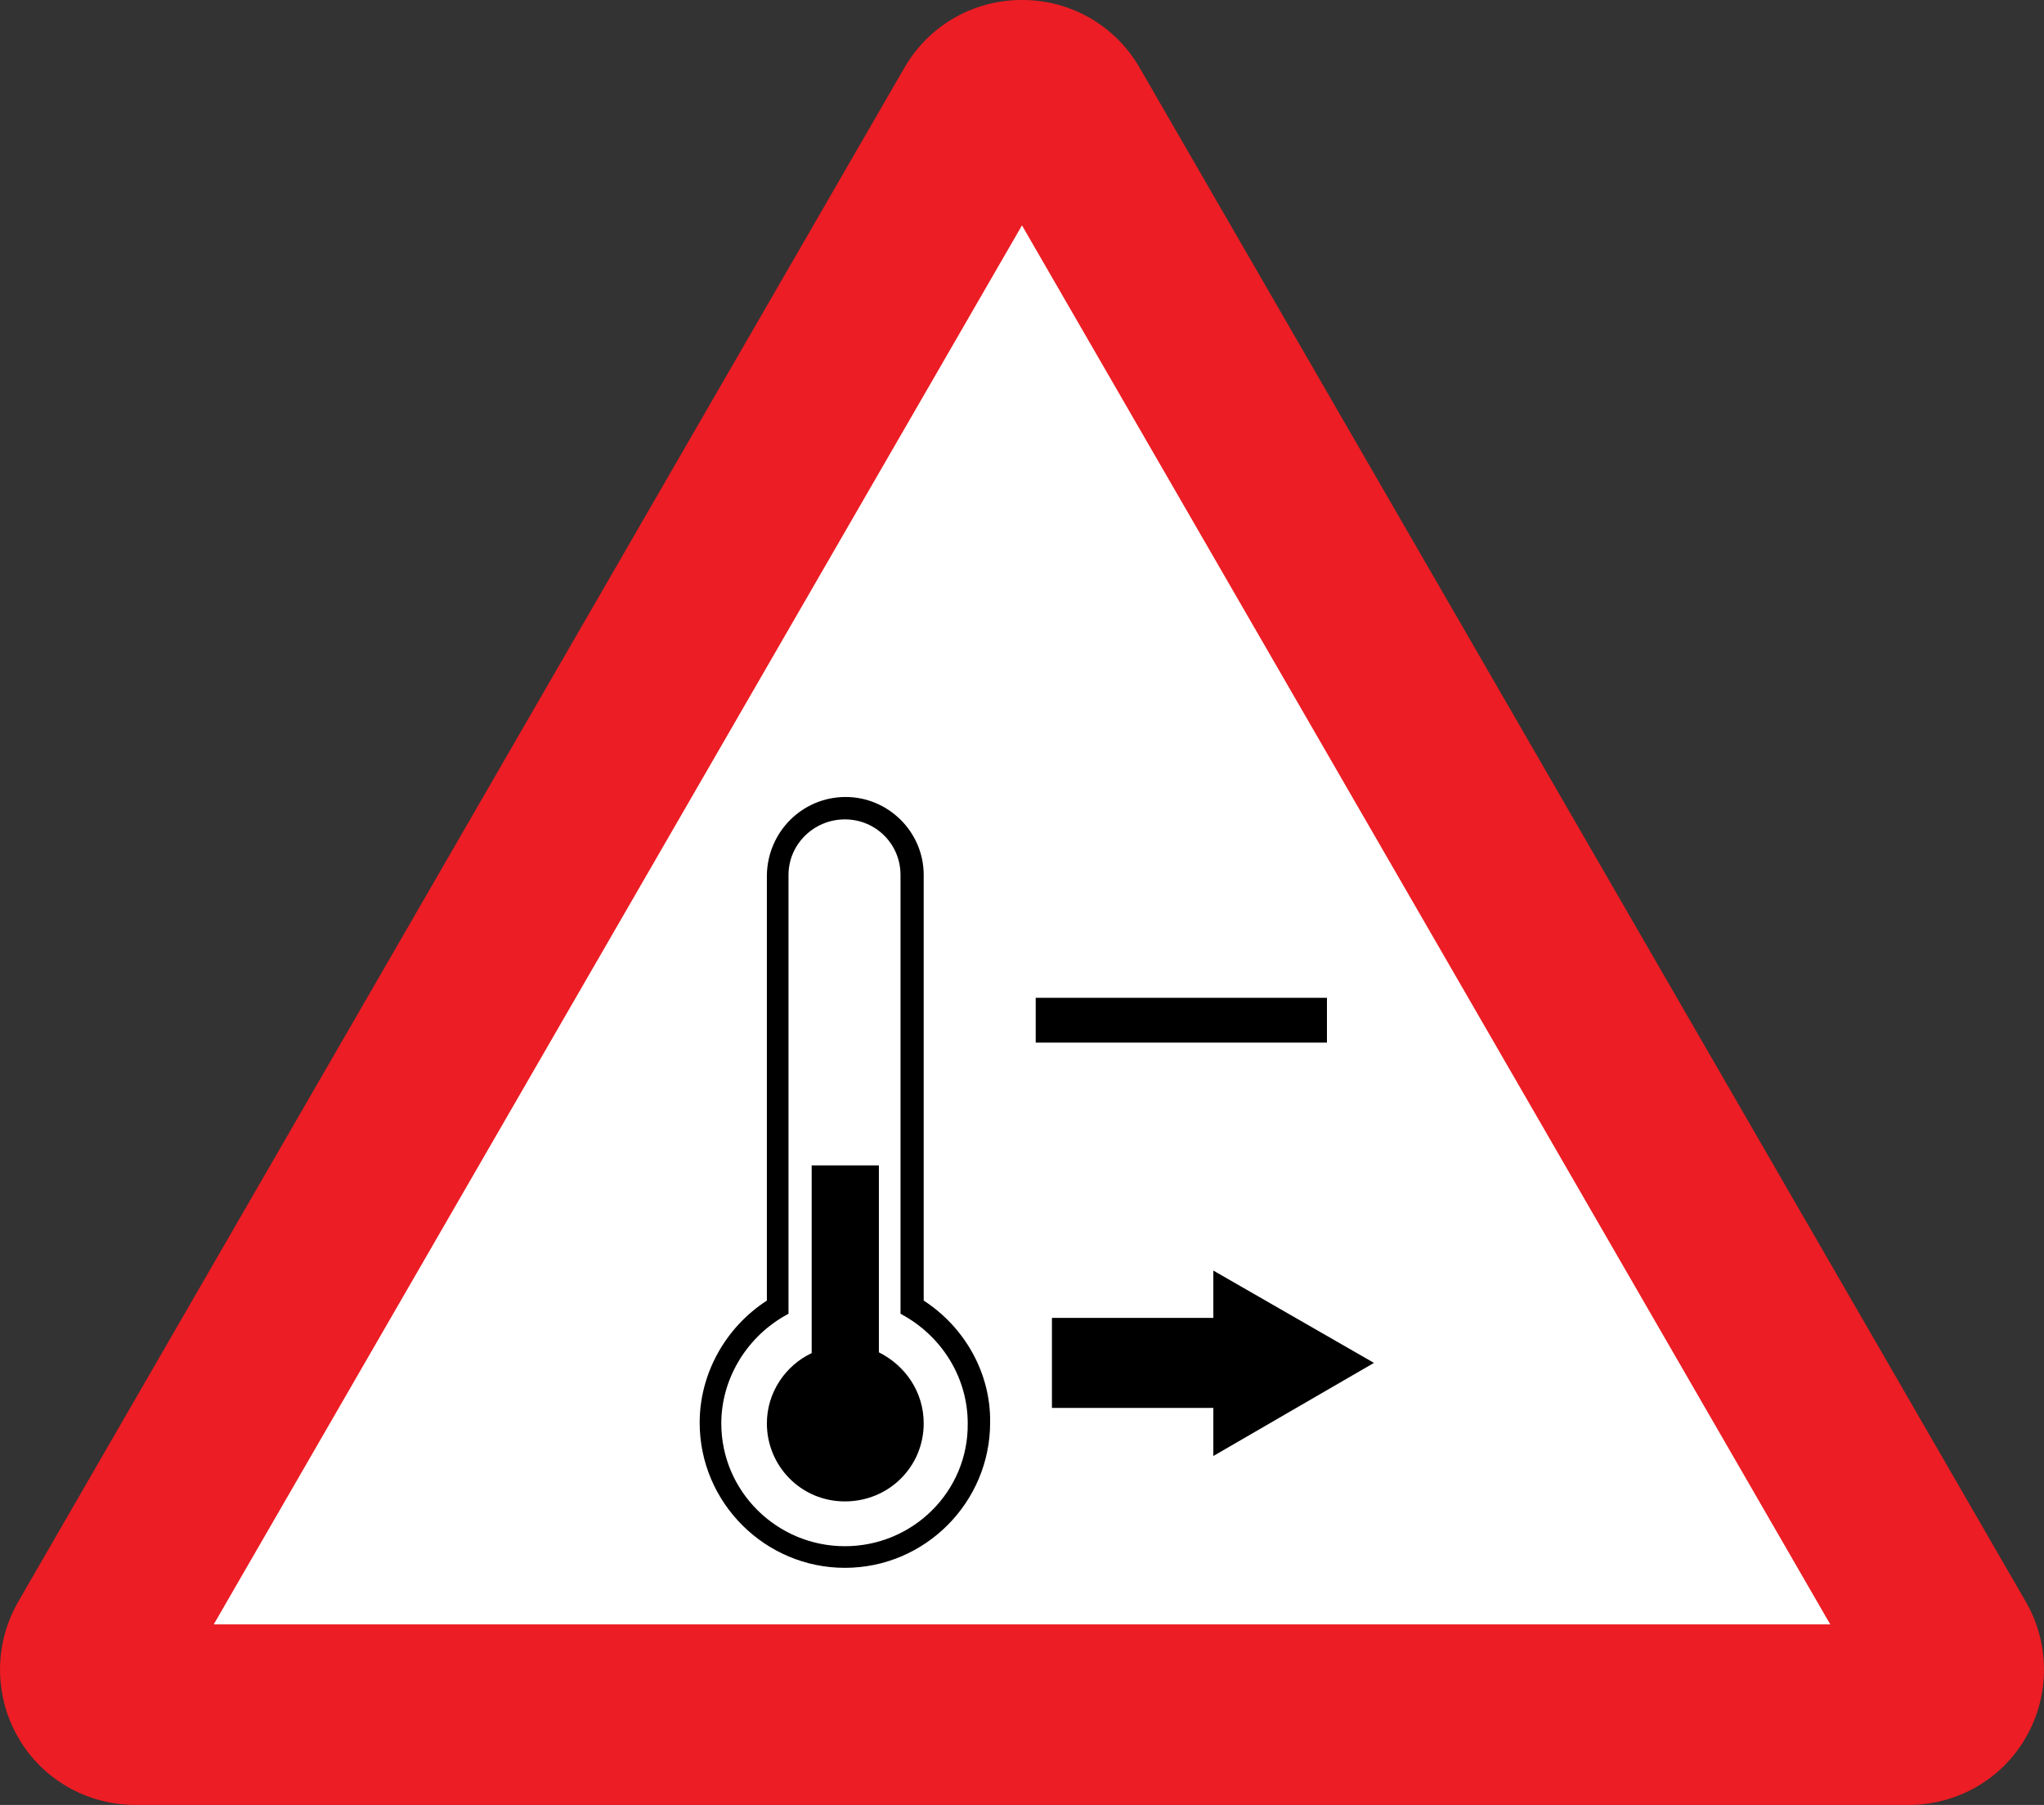 <?xml version="1.0" encoding="UTF-8" standalone="no"?>
<!-- Created with Inkscape (http://www.inkscape.org/) -->

<svg
   xmlns:dc="http://purl.org/dc/elements/1.1/"
   xmlns:cc="http://creativecommons.org/ns#"
   xmlns:rdf="http://www.w3.org/1999/02/22-rdf-syntax-ns#"
   xmlns:svg="http://www.w3.org/2000/svg"
   xmlns="http://www.w3.org/2000/svg"
   xmlns:sodipodi="http://sodipodi.sourceforge.net/DTD/sodipodi-0.dtd"
   xmlns:inkscape="http://www.inkscape.org/namespaces/inkscape"
   width="59.269mm"
   height="52.345mm"
   viewBox="0 0 59.269 52.345"
   version="1.1"
   id="svg5389"
   inkscape:version="0.92.2 (5c3e80d, 2017-08-06)"
   sodipodi:docname="extreme_winter_condition.svg">
  <rect x="0" y="0" width="59.269" height="52.345" fill="#333333" stroke="none"/>
  <defs
     id="defs5383" />
  <sodipodi:namedview
     id="base"
     pagecolor="#ffffff"
     bordercolor="#666666"
     borderopacity="1.0"
     inkscape:pageopacity="0.0"
     inkscape:pageshadow="2"
     inkscape:zoom="1.979899"
     inkscape:cx="133.02677"
     inkscape:cy="79.732756"
     inkscape:document-units="mm"
     inkscape:current-layer="layer1"
     showgrid="false"
     fit-margin-top="0"
     fit-margin-left="0"
     fit-margin-right="0"
     fit-margin-bottom="0"
     inkscape:window-width="1366"
     inkscape:window-height="705"
     inkscape:window-x="-8"
     inkscape:window-y="-8"
     inkscape:window-maximized="1"
     inkscape:snap-grids="false"
     inkscape:snap-to-guides="false" />
  <g
     inkscape:label="Layer 1"
     inkscape:groupmode="layer"
     id="layer1"
     transform="translate(-88.294,-104.518)">
    <path
       sodipodi:nodetypes="scccscscccss"
       inkscape:connector-curvature="0"
       id="path12337"
       d="m 143.633,156.863 c 1.413,0 2.709,-0.744 3.405,-1.96 0.7,-1.214 0.7,-2.713 0,-3.93 l -25.704,-44.5 c -0.704,-1.214 -1.991,-1.955 -3.39,-1.955 -0.005,0 -0.01,-2e-5 -0.015,0 -0.005,-2e-5 -0.01,0 -0.015,0 -1.398,0 -2.686,0.741 -3.39,1.955 l -25.704,44.5 c -0.7,1.217 -0.7,2.716 0,3.93 0.696,1.216 1.992,1.96 3.405,1.96 z"
       style="fill:#ec1d24;fill-opacity:1;fill-rule:evenodd;stroke:none;stroke-width:0.165" />
    <path
       sodipodi:nodetypes="cccc"
       d="M 141.365,151.626 H 94.492 l 23.436,-40.572 z"
       id="path12339"
       style="fill:#ffffff;fill-opacity:1;fill-rule:evenodd;stroke:none;stroke-width:0.165"
       inkscape:connector-curvature="0" />
    <g
       id="g6178">
      <polygon
         transform="matrix(0.225,0,0,0.225,110.134,123.253)"
         style="fill:#000000"
         class="st0"
         points="59.3,98.2 59.3,104.4 80,92.4 59.3,80.5 59.3,86.6 38.5,86.6 38.5,98.2 "
         id="polygon12359" />
      <g
         style="fill:#000000"
         transform="matrix(0.224,0,0,0.224,115.078,122.972)"
         id="g6119">
        <path
           style="fill:#000000"
           inkscape:connector-curvature="0"
           class="st0"
           d="m 0,101.9 c 0,5.6 -4.5,10.1 -10.2,10.1 -5.7,0 -10.1,-4.6 -10.1,-10.1 0,-4 2.4,-7.5 5.8,-9.1 V 68.5 h 8.7 v 24.2 c 3.4,1.7 5.8,5.1 5.8,9.2 z"
           id="path6102" />
        <rect
           style="fill:#000000"
           x="14.5"
           y="46.8"
           class="st0"
           width="37.7"
           height="5.8"
           id="rect6104" />
        <path
           style="fill:#000000"
           inkscape:connector-curvature="0"
           class="st0"
           d="M 0,86 V 30.9 c 0,0 0,0 0,0 0,-5.6 -4.6,-10.1 -10.1,-10.1 -5.6,0 -10.1,4.5 -10.2,10.1 V 86 c -5.4,3.5 -8.7,9.5 -8.7,15.8 0,10.4 8.5,18.8 18.8,18.8 10.4,0 18.8,-8.5 18.8,-18.8 C 8.7,95.5 5.4,89.5 0,86 Z m -10.2,31.8 c -8.8,0 -16,-7.1 -16,-15.9 0,-5.6 3.1,-10.9 8,-13.8 l 0.7,-0.4 V 30.9 c 0,-4 3.3,-7.2 7.3,-7.2 4,0 7.2,3.2 7.2,7.2 v 56.8 l 0.7,0.4 c 4.9,2.9 8,8.1 8,13.8 0.1,8.8 -7.1,15.9 -15.9,15.9 z"
           id="path6106" />
      </g>
    </g>
  </g>
  <style
     id="style6087"
     type="text/css">
	.st0{fill:#EE2A24;}
</style>
  <style
     id="style6100"
     type="text/css">
	.st0{fill:#EE2A24;}
</style>
</svg>
